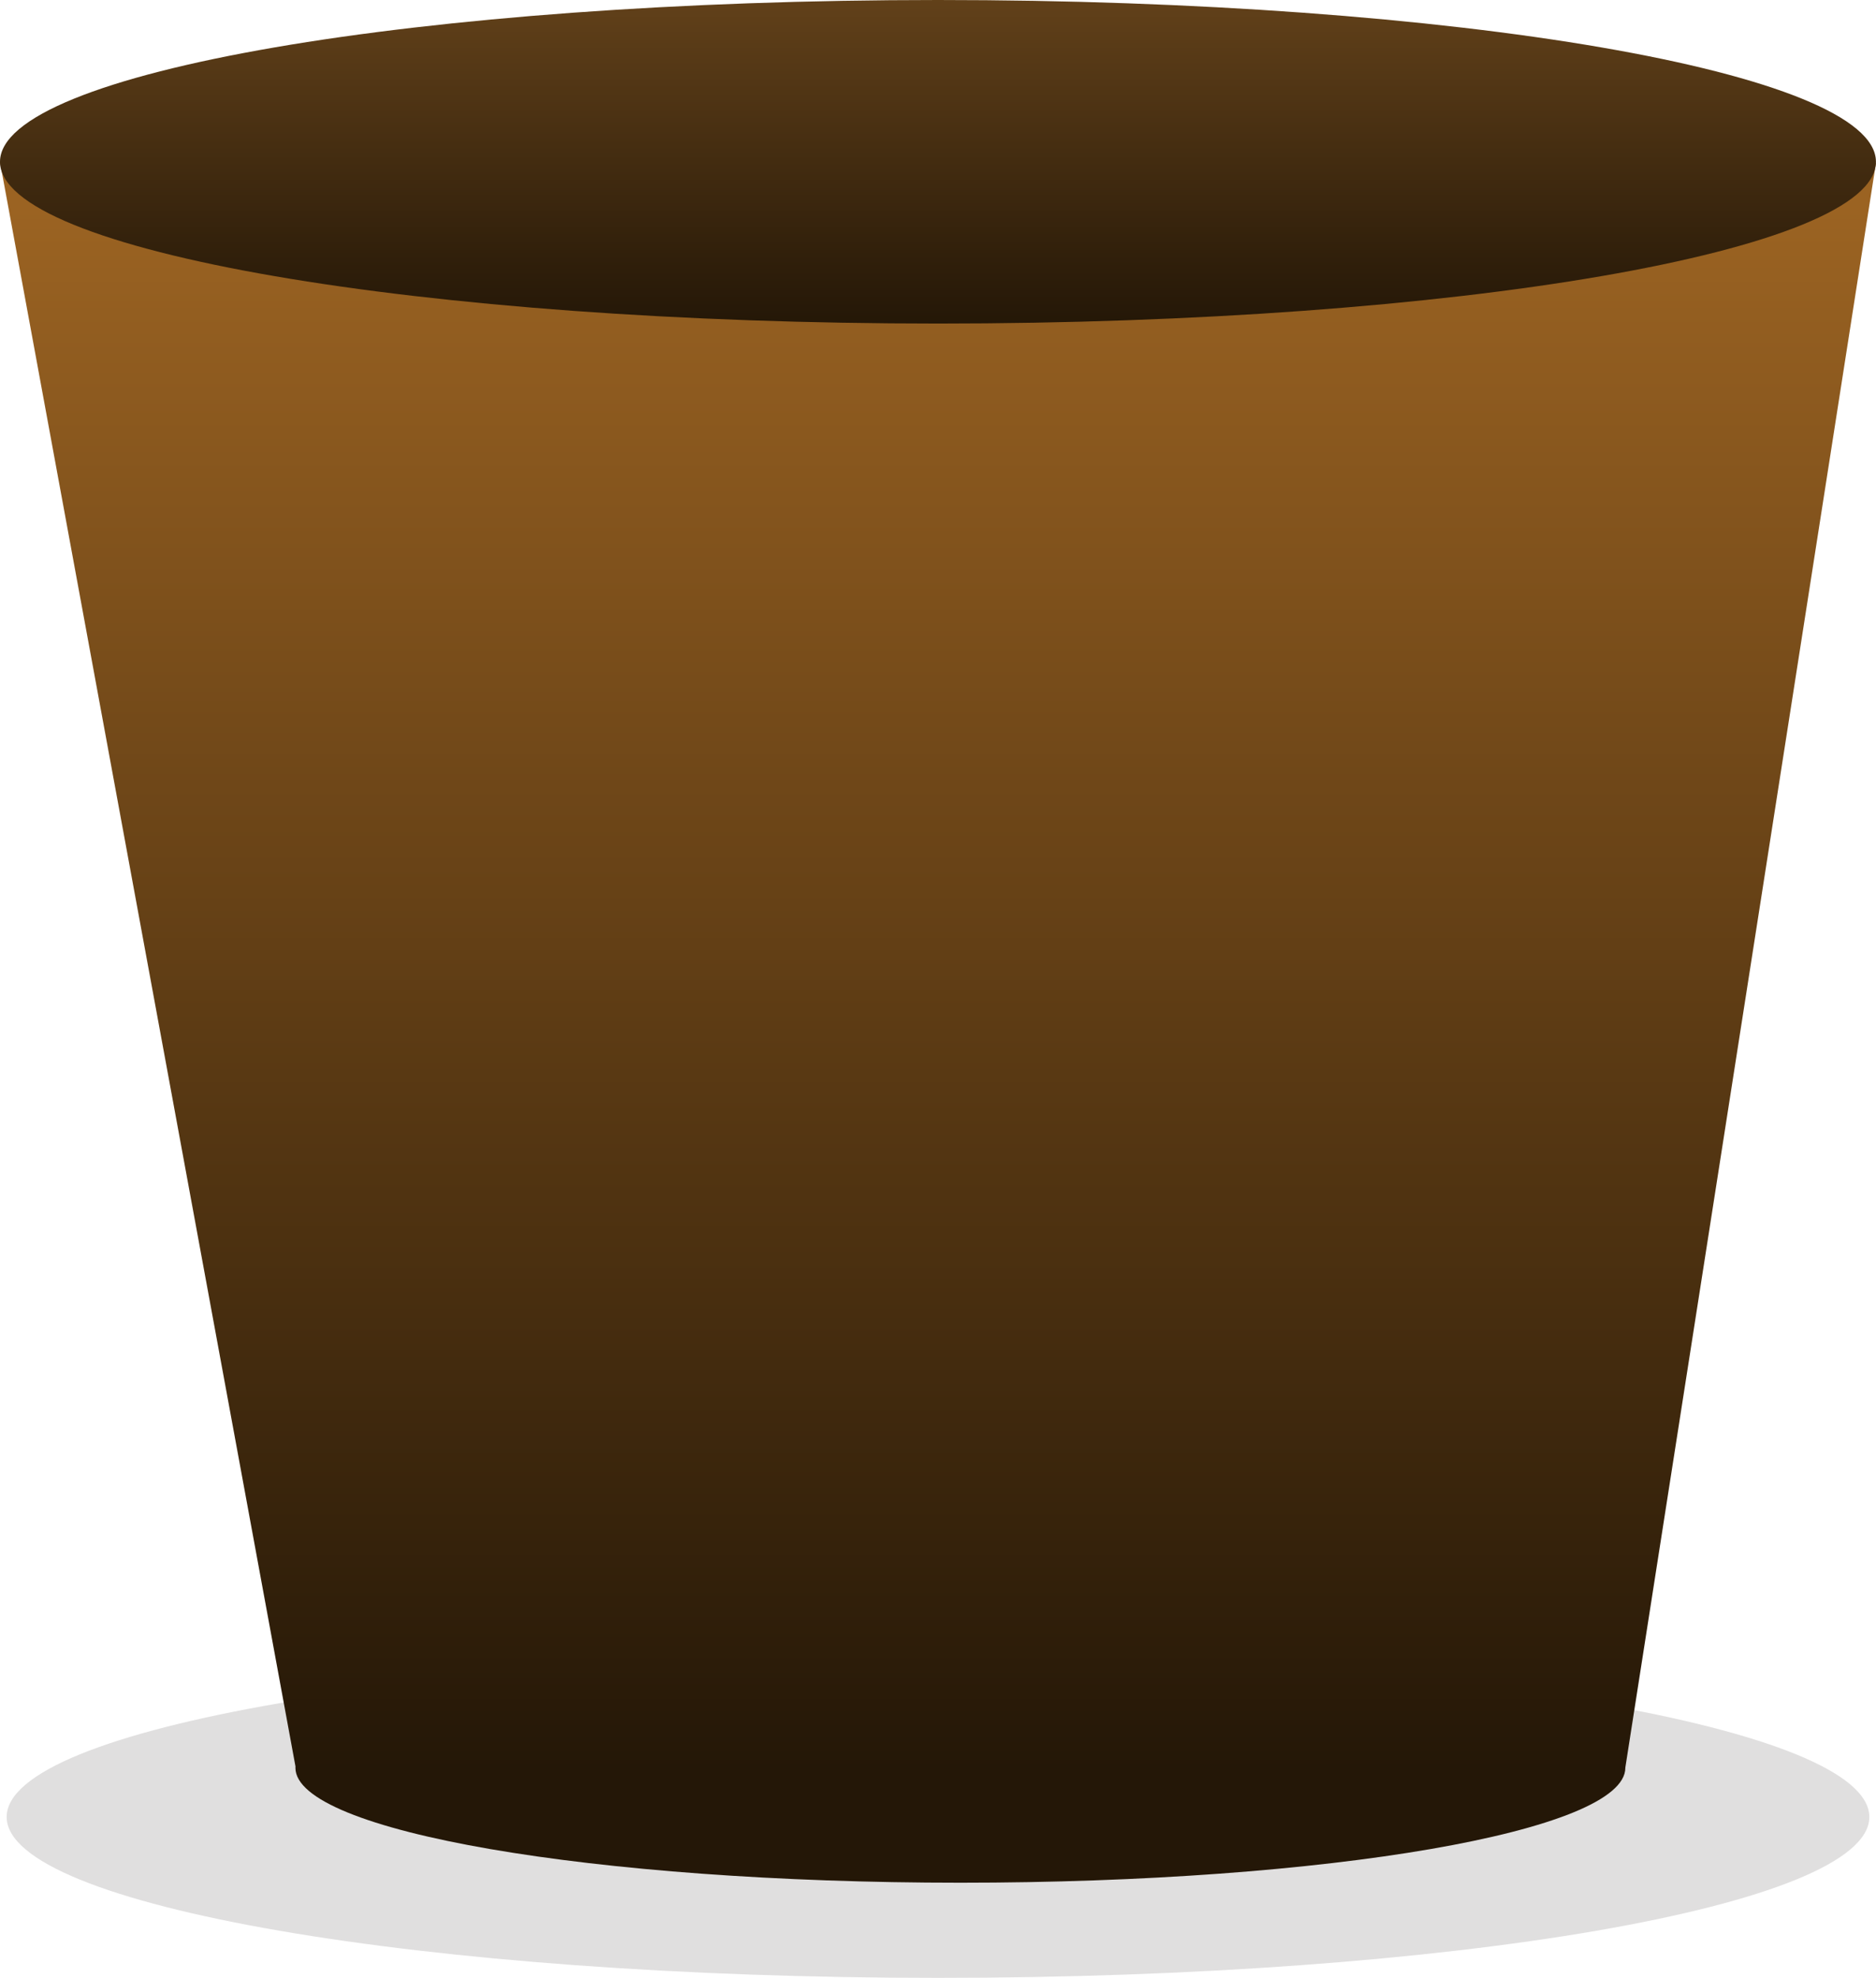 <svg width="3097" height="3264" viewBox="0 0 3097 3264" fill="none" xmlns="http://www.w3.org/2000/svg">
<path opacity="0.4" d="M3086 2998.5C3086 3145.13 2397.64 3264 1548.5 3264C699.362 3264 11 3145.13 11 2998.5C11 2851.87 699.362 2733 1548.5 2733C2397.64 2733 3086 2851.87 3086 2998.5Z" fill="#B3B0B0"/>
<path fill-rule="evenodd" clip-rule="evenodd" d="M2683.2 2916.96H2683.2L3096.91 269.076L0 267.395L487.78 2915.1C487.729 2915.86 487.703 2916.62 487.703 2917.38C487.703 3022.11 979.182 3107 1585.45 3107C2191.72 3107 2683.2 3022.11 2683.2 2917.38C2683.2 2917.24 2683.2 2917.1 2683.2 2916.96Z" fill="url(#paint0_linear)"/>
<path d="M3096.91 266.975C3096.91 414.421 2403.64 533.95 1548.45 533.95C693.267 533.95 0 414.421 0 266.975C0 119.529 693.267 0 1548.45 0C2403.64 0 3096.91 119.529 3096.91 266.975Z" fill="url(#paint1_linear)"/>
<defs>
<linearGradient id="paint0_linear" x1="1548.66" y1="345.281" x2="1548.66" y2="2922.4" gradientUnits="userSpaceOnUse">
<stop stop-color="#9B6322"/>
<stop offset="1" stop-color="#241707"/>
</linearGradient>
<linearGradient id="paint1_linear" x1="1548.45" y1="-824.89" x2="1548.45" y2="533.95" gradientUnits="userSpaceOnUse">
<stop stop-color="#C18136"/>
<stop offset="1" stop-color="#241707"/>
</linearGradient>
</defs>
</svg>

